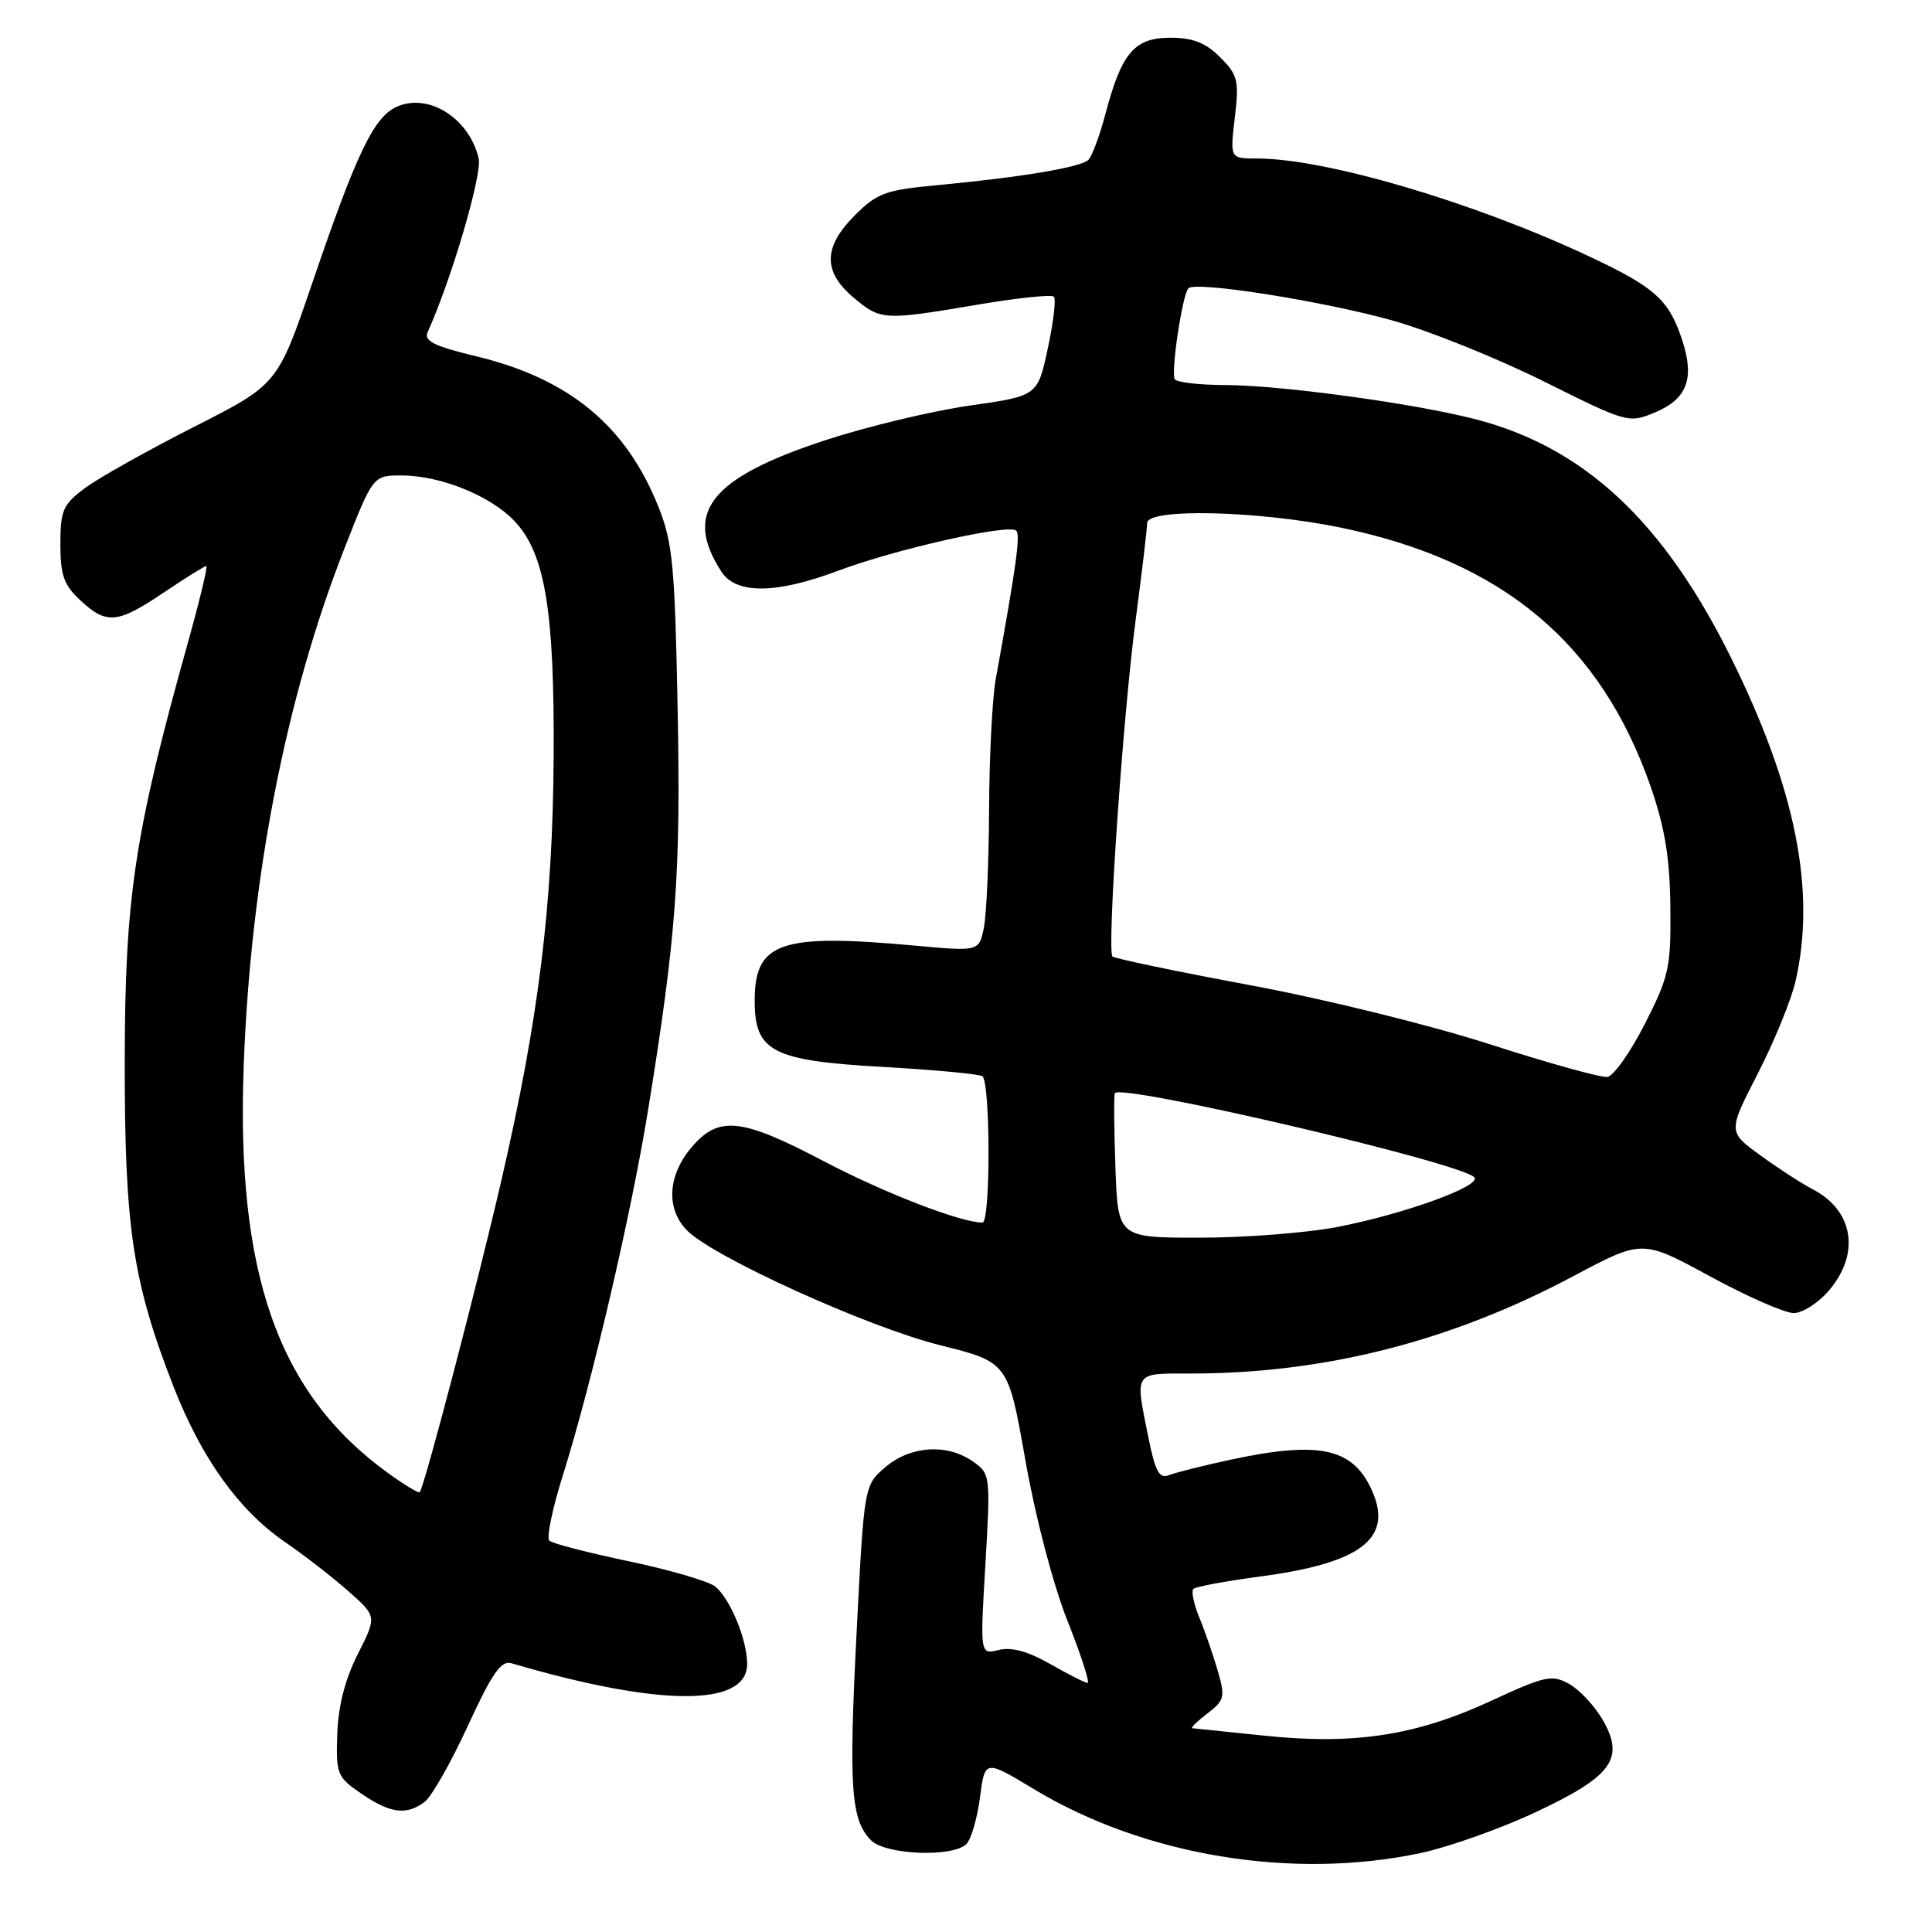<?xml version="1.0" encoding="UTF-8" standalone="no"?>
<!DOCTYPE svg PUBLIC "-//W3C//DTD SVG 1.1//EN" "http://www.w3.org/Graphics/SVG/1.1/DTD/svg11.dtd" >
<svg xmlns="http://www.w3.org/2000/svg" xmlns:xlink="http://www.w3.org/1999/xlink" version="1.1" viewBox="0 0 256 256">
 <g >
 <path fill="currentColor"
d=" M 188.23 245.54 C 191.94 244.75 198.80 242.32 203.47 240.13 C 213.65 235.36 215.35 233.00 212.33 227.83 C 211.27 226.01 209.28 223.89 207.92 223.13 C 205.65 221.86 204.75 222.05 197.51 225.40 C 187.58 229.99 179.40 231.23 167.49 229.98 C 162.54 229.46 158.28 229.02 158.00 229.00 C 157.72 228.97 158.61 228.10 159.98 227.05 C 162.27 225.29 162.37 224.87 161.34 221.32 C 160.72 219.22 159.63 216.05 158.90 214.29 C 158.18 212.52 157.83 210.83 158.13 210.54 C 158.42 210.24 162.45 209.50 167.08 208.88 C 180.15 207.14 184.46 203.94 181.95 197.87 C 179.46 191.88 175.05 190.84 163.00 193.43 C 159.43 194.20 155.78 195.12 154.90 195.46 C 153.61 195.98 153.07 194.99 152.15 190.38 C 150.39 181.65 150.16 182.00 157.78 182.00 C 175.54 182.00 192.29 177.73 208.55 169.06 C 217.61 164.24 217.61 164.24 226.55 169.10 C 231.47 171.78 236.47 173.98 237.66 173.99 C 238.86 173.99 240.98 172.63 242.41 170.92 C 246.51 166.05 245.58 160.40 240.22 157.60 C 238.72 156.82 235.58 154.78 233.23 153.07 C 228.96 149.96 228.96 149.96 232.93 142.23 C 235.11 137.98 237.36 132.47 237.92 130.00 C 240.66 118.03 237.94 104.46 229.35 87.11 C 220.38 69.02 209.86 59.22 195.39 55.52 C 187.17 53.42 169.70 51.04 162.31 51.02 C 158.90 51.01 155.91 50.66 155.66 50.25 C 155.12 49.36 156.68 38.99 157.47 38.20 C 158.45 37.22 175.54 39.93 184.66 42.51 C 189.52 43.89 198.51 47.52 204.63 50.57 C 215.61 56.05 215.82 56.10 219.29 54.65 C 223.52 52.88 224.55 50.23 222.95 45.23 C 221.19 39.75 219.36 38.09 210.50 33.94 C 195.17 26.75 175.63 21.00 166.53 21.00 C 162.98 21.00 162.98 21.00 163.62 15.58 C 164.20 10.66 164.02 9.93 161.67 7.58 C 159.75 5.66 158.06 5.00 155.07 5.00 C 150.32 5.00 148.61 7.00 146.48 15.09 C 145.72 17.95 144.71 20.69 144.22 21.18 C 143.23 22.17 135.18 23.51 124.03 24.55 C 117.36 25.17 116.20 25.60 113.28 28.52 C 109.08 32.72 109.02 35.99 113.08 39.41 C 116.70 42.46 117.03 42.48 129.48 40.38 C 134.76 39.48 139.34 39.00 139.64 39.31 C 139.95 39.62 139.59 42.70 138.84 46.16 C 137.49 52.46 137.49 52.46 128.50 53.74 C 123.56 54.45 115.04 56.48 109.58 58.26 C 94.13 63.29 90.48 67.86 95.59 75.75 C 97.55 78.77 102.84 78.72 111.13 75.60 C 118.66 72.77 133.72 69.38 134.65 70.31 C 135.23 70.90 134.68 74.86 131.94 90.00 C 131.49 92.47 131.09 100.18 131.06 107.13 C 131.03 114.07 130.72 121.17 130.37 122.92 C 129.73 126.08 129.73 126.08 121.12 125.29 C 103.41 123.67 100.00 124.84 100.00 132.58 C 100.00 139.36 102.30 140.55 117.09 141.38 C 123.81 141.76 129.69 142.31 130.16 142.60 C 131.24 143.27 131.27 162.00 130.18 162.00 C 127.32 162.00 117.14 158.06 109.20 153.89 C 98.18 148.09 95.20 147.79 91.59 152.08 C 88.44 155.82 88.24 160.24 91.07 163.07 C 94.61 166.61 115.04 175.87 124.54 178.24 C 133.58 180.50 133.58 180.50 135.87 193.50 C 137.20 201.04 139.54 209.97 141.44 214.75 C 143.24 219.29 144.44 222.99 144.11 222.99 C 143.77 222.98 141.55 221.86 139.16 220.49 C 136.21 218.81 134.02 218.21 132.34 218.63 C 129.86 219.25 129.86 219.25 130.57 207.28 C 131.26 195.46 131.23 195.28 128.91 193.65 C 125.49 191.25 120.61 191.57 117.31 194.41 C 114.50 196.82 114.50 196.82 113.50 216.40 C 112.45 236.96 112.75 241.17 115.43 243.86 C 117.36 245.79 126.27 246.13 128.05 244.35 C 128.68 243.72 129.49 240.94 129.85 238.18 C 130.50 233.15 130.50 233.15 137.00 237.07 C 151.63 245.90 171.24 249.14 188.23 245.54 Z  M 56.28 238.75 C 57.19 238.06 59.76 233.54 61.99 228.69 C 65.19 221.72 66.40 219.98 67.77 220.39 C 87.40 226.16 99.00 226.20 99.00 220.49 C 99.00 217.28 96.79 211.90 94.78 210.23 C 93.94 209.54 88.81 208.03 83.38 206.89 C 77.95 205.75 73.18 204.52 72.79 204.15 C 72.39 203.78 73.20 199.88 74.58 195.49 C 78.43 183.24 83.64 160.88 85.89 147.00 C 89.62 123.93 90.21 115.85 89.79 93.92 C 89.43 75.04 89.13 71.87 87.26 67.19 C 82.97 56.41 75.43 50.18 63.10 47.21 C 57.49 45.86 56.14 45.18 56.67 44.00 C 59.84 36.98 63.91 23.09 63.43 21.00 C 62.18 15.65 56.75 12.24 52.54 14.16 C 49.52 15.54 47.24 20.30 41.37 37.52 C 36.79 50.94 36.79 50.94 25.65 56.59 C 19.52 59.71 13.04 63.34 11.25 64.68 C 8.34 66.85 8.00 67.63 8.00 72.10 C 8.00 76.22 8.46 77.53 10.65 79.55 C 14.14 82.79 15.56 82.65 21.72 78.50 C 24.58 76.58 27.11 75.00 27.33 75.00 C 27.56 75.00 26.45 79.61 24.87 85.25 C 17.83 110.43 16.55 118.91 16.53 140.50 C 16.50 162.68 17.58 169.85 22.98 183.70 C 26.71 193.25 31.61 200.08 37.74 204.31 C 40.30 206.06 44.08 209.00 46.16 210.84 C 49.94 214.18 49.94 214.18 47.41 219.18 C 45.73 222.49 44.81 226.07 44.69 229.77 C 44.51 235.09 44.66 235.47 47.90 237.68 C 51.73 240.30 53.86 240.57 56.28 238.75 Z  M 147.80 154.75 C 147.62 149.66 147.58 145.21 147.72 144.86 C 148.28 143.48 193.27 153.98 195.34 155.98 C 196.50 157.09 186.09 160.87 177.16 162.59 C 173.13 163.36 164.95 164.00 158.98 164.00 C 148.14 164.00 148.14 164.00 147.80 154.75 Z  M 197.50 138.40 C 189.69 135.87 175.63 132.40 165.70 130.55 C 155.91 128.73 147.68 127.01 147.41 126.74 C 146.65 125.98 148.79 94.93 150.49 82.06 C 151.32 75.77 152.00 70.04 152.00 69.31 C 152.00 67.31 166.72 67.66 177.65 69.91 C 199.09 74.34 212.10 85.22 218.72 104.23 C 220.61 109.68 221.26 113.66 221.33 120.17 C 221.42 128.19 221.16 129.36 217.96 135.66 C 216.05 139.41 213.82 142.57 212.99 142.70 C 212.17 142.82 205.20 140.88 197.50 138.40 Z  M 51.38 195.16 C 36.84 184.63 31.25 168.76 32.30 141.00 C 33.23 116.29 37.88 92.46 45.61 72.75 C 49.43 63.00 49.43 63.00 53.20 63.00 C 58.35 63.00 64.96 65.67 68.16 69.03 C 72.23 73.32 73.49 80.91 73.36 100.50 C 73.23 119.93 71.40 134.81 66.53 156.00 C 63.34 169.89 56.21 197.12 55.61 197.73 C 55.45 197.88 53.55 196.73 51.38 195.16 Z "/>
</g>
</svg>